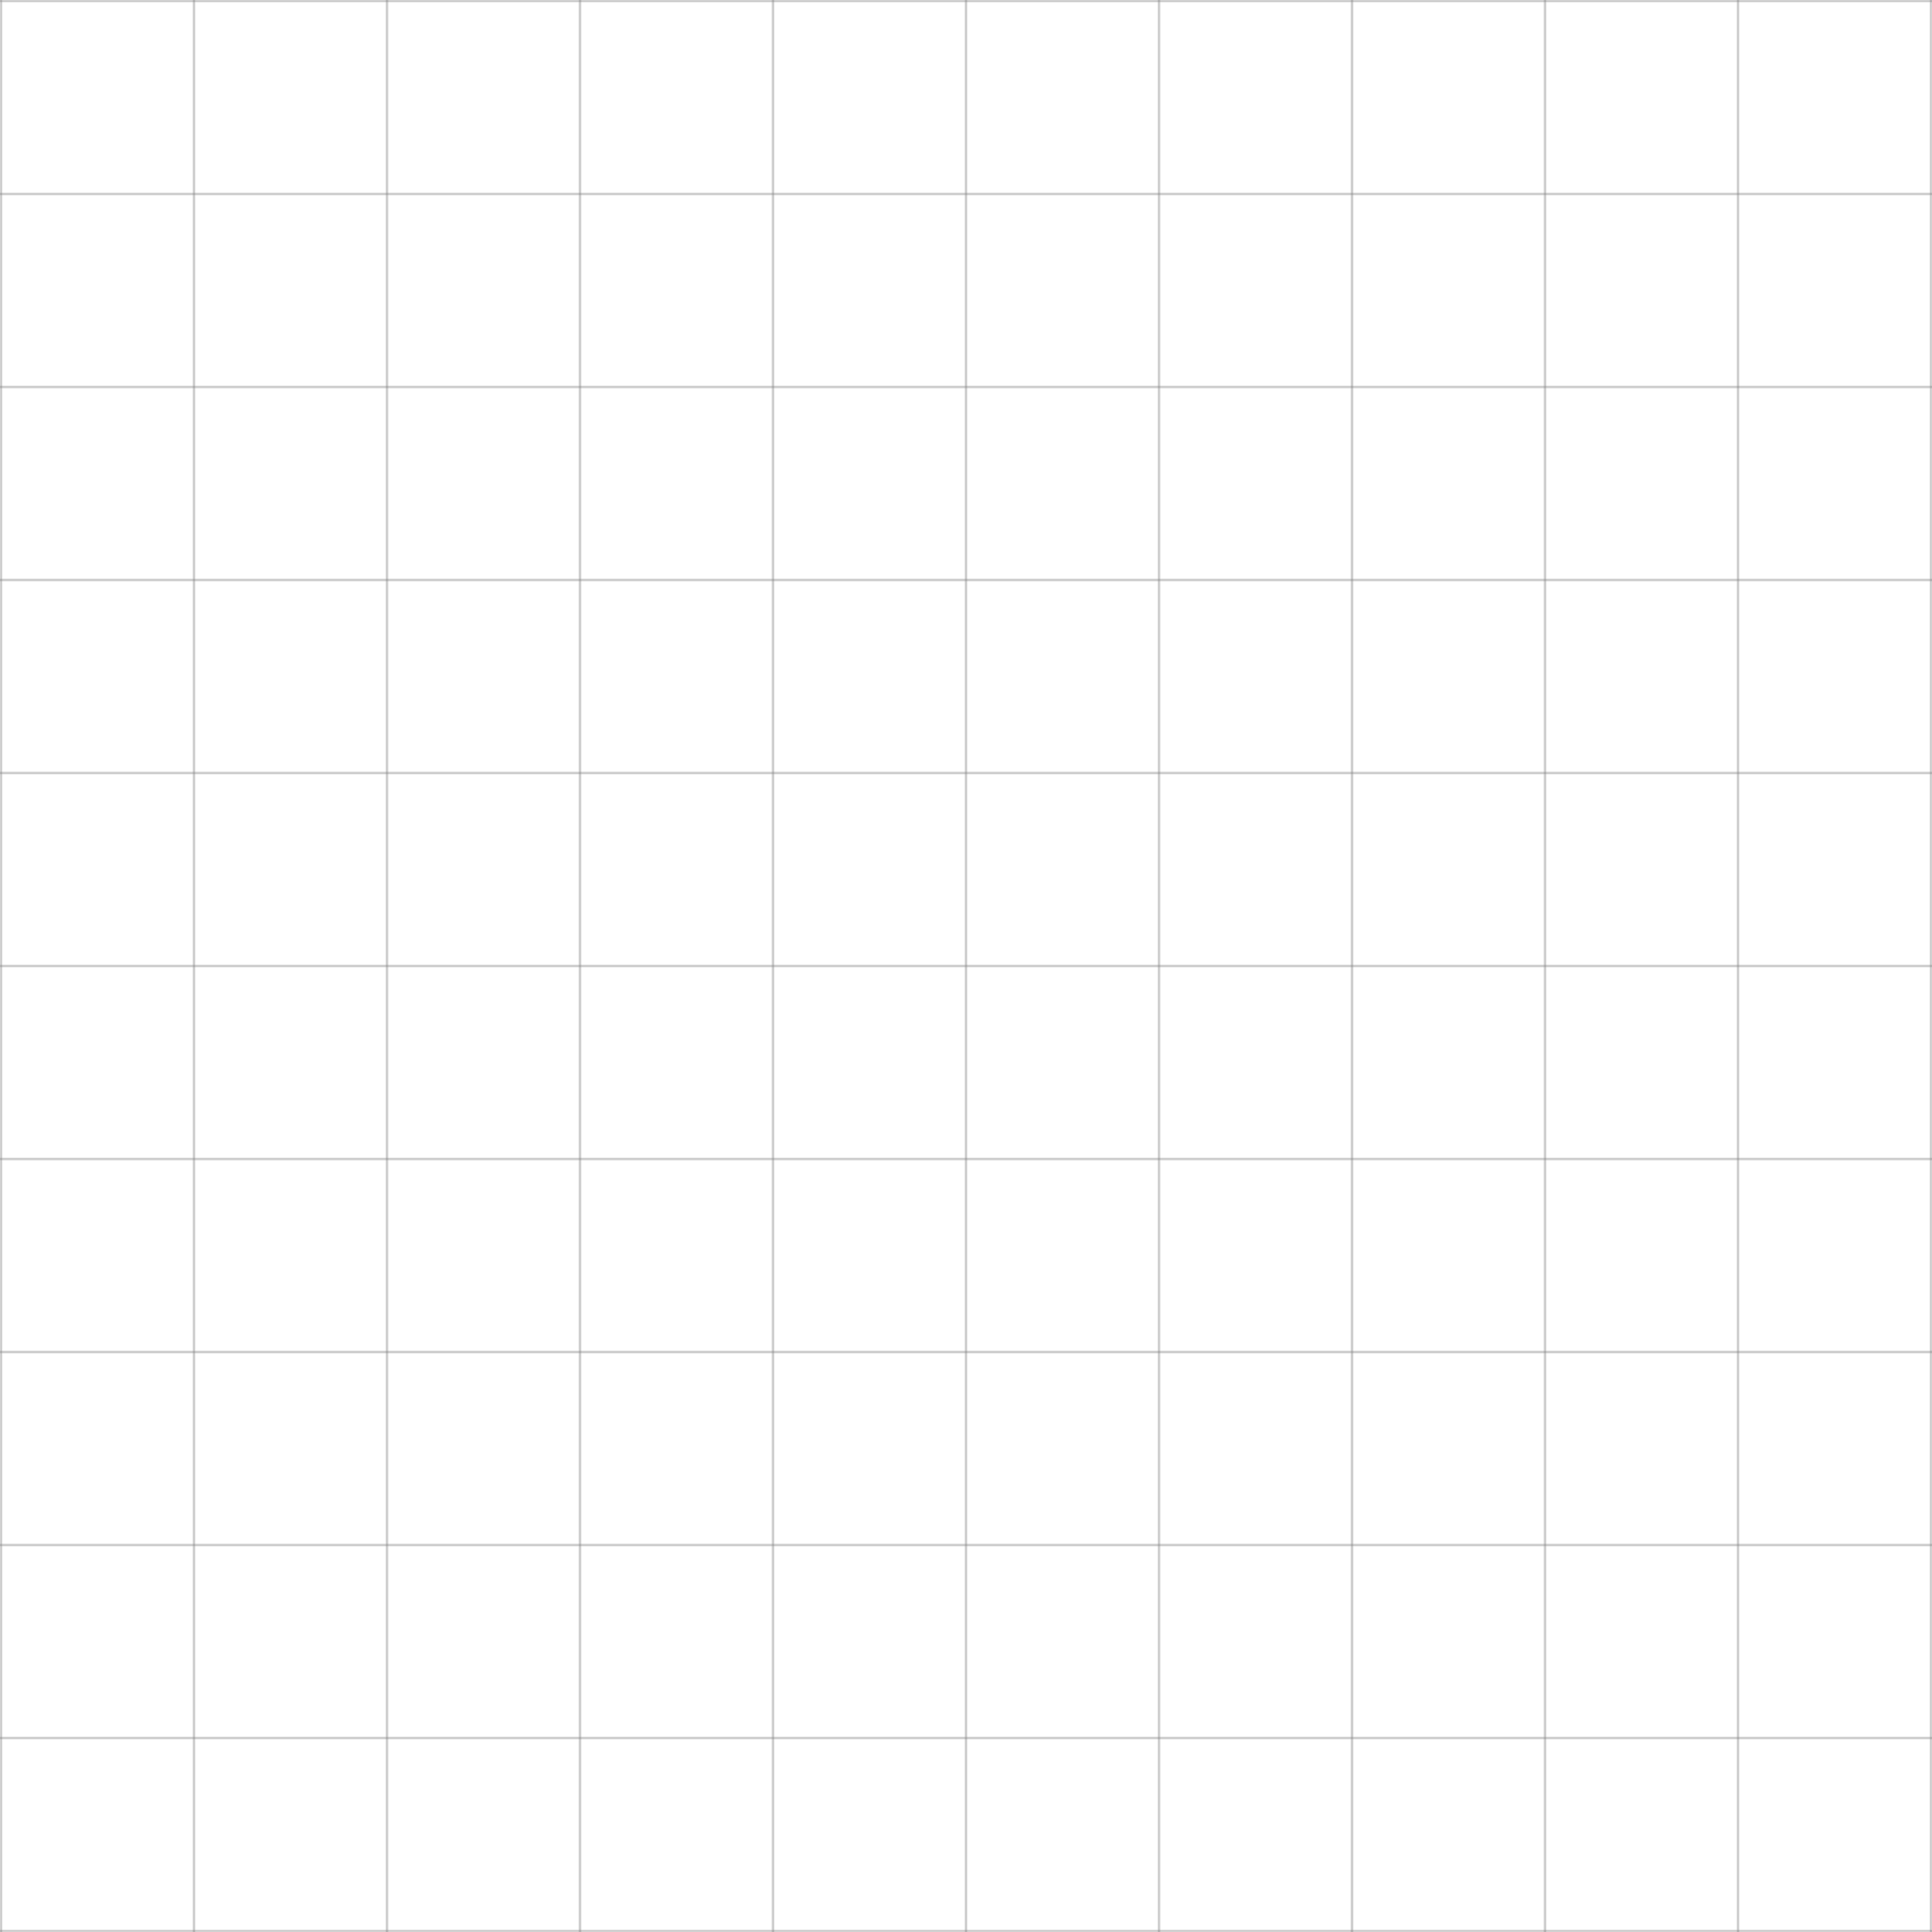 <svg width="1001" height="1001" xmlns="http://www.w3.org/2000/svg">
   <defs>
      <pattern id="grid" width="100" height="100" patternUnits="userSpaceOnUse">
        <rect width="100" height="100" fill="url(#smallGrid)"/>
        <path d="M 100 0 L 0 0 0 100" fill="none" stroke="gray" stroke-width="1"/>
      </pattern>
    </defs>
    <rect width="1001" height="1001" fill="url(#grid)" />
  </svg>